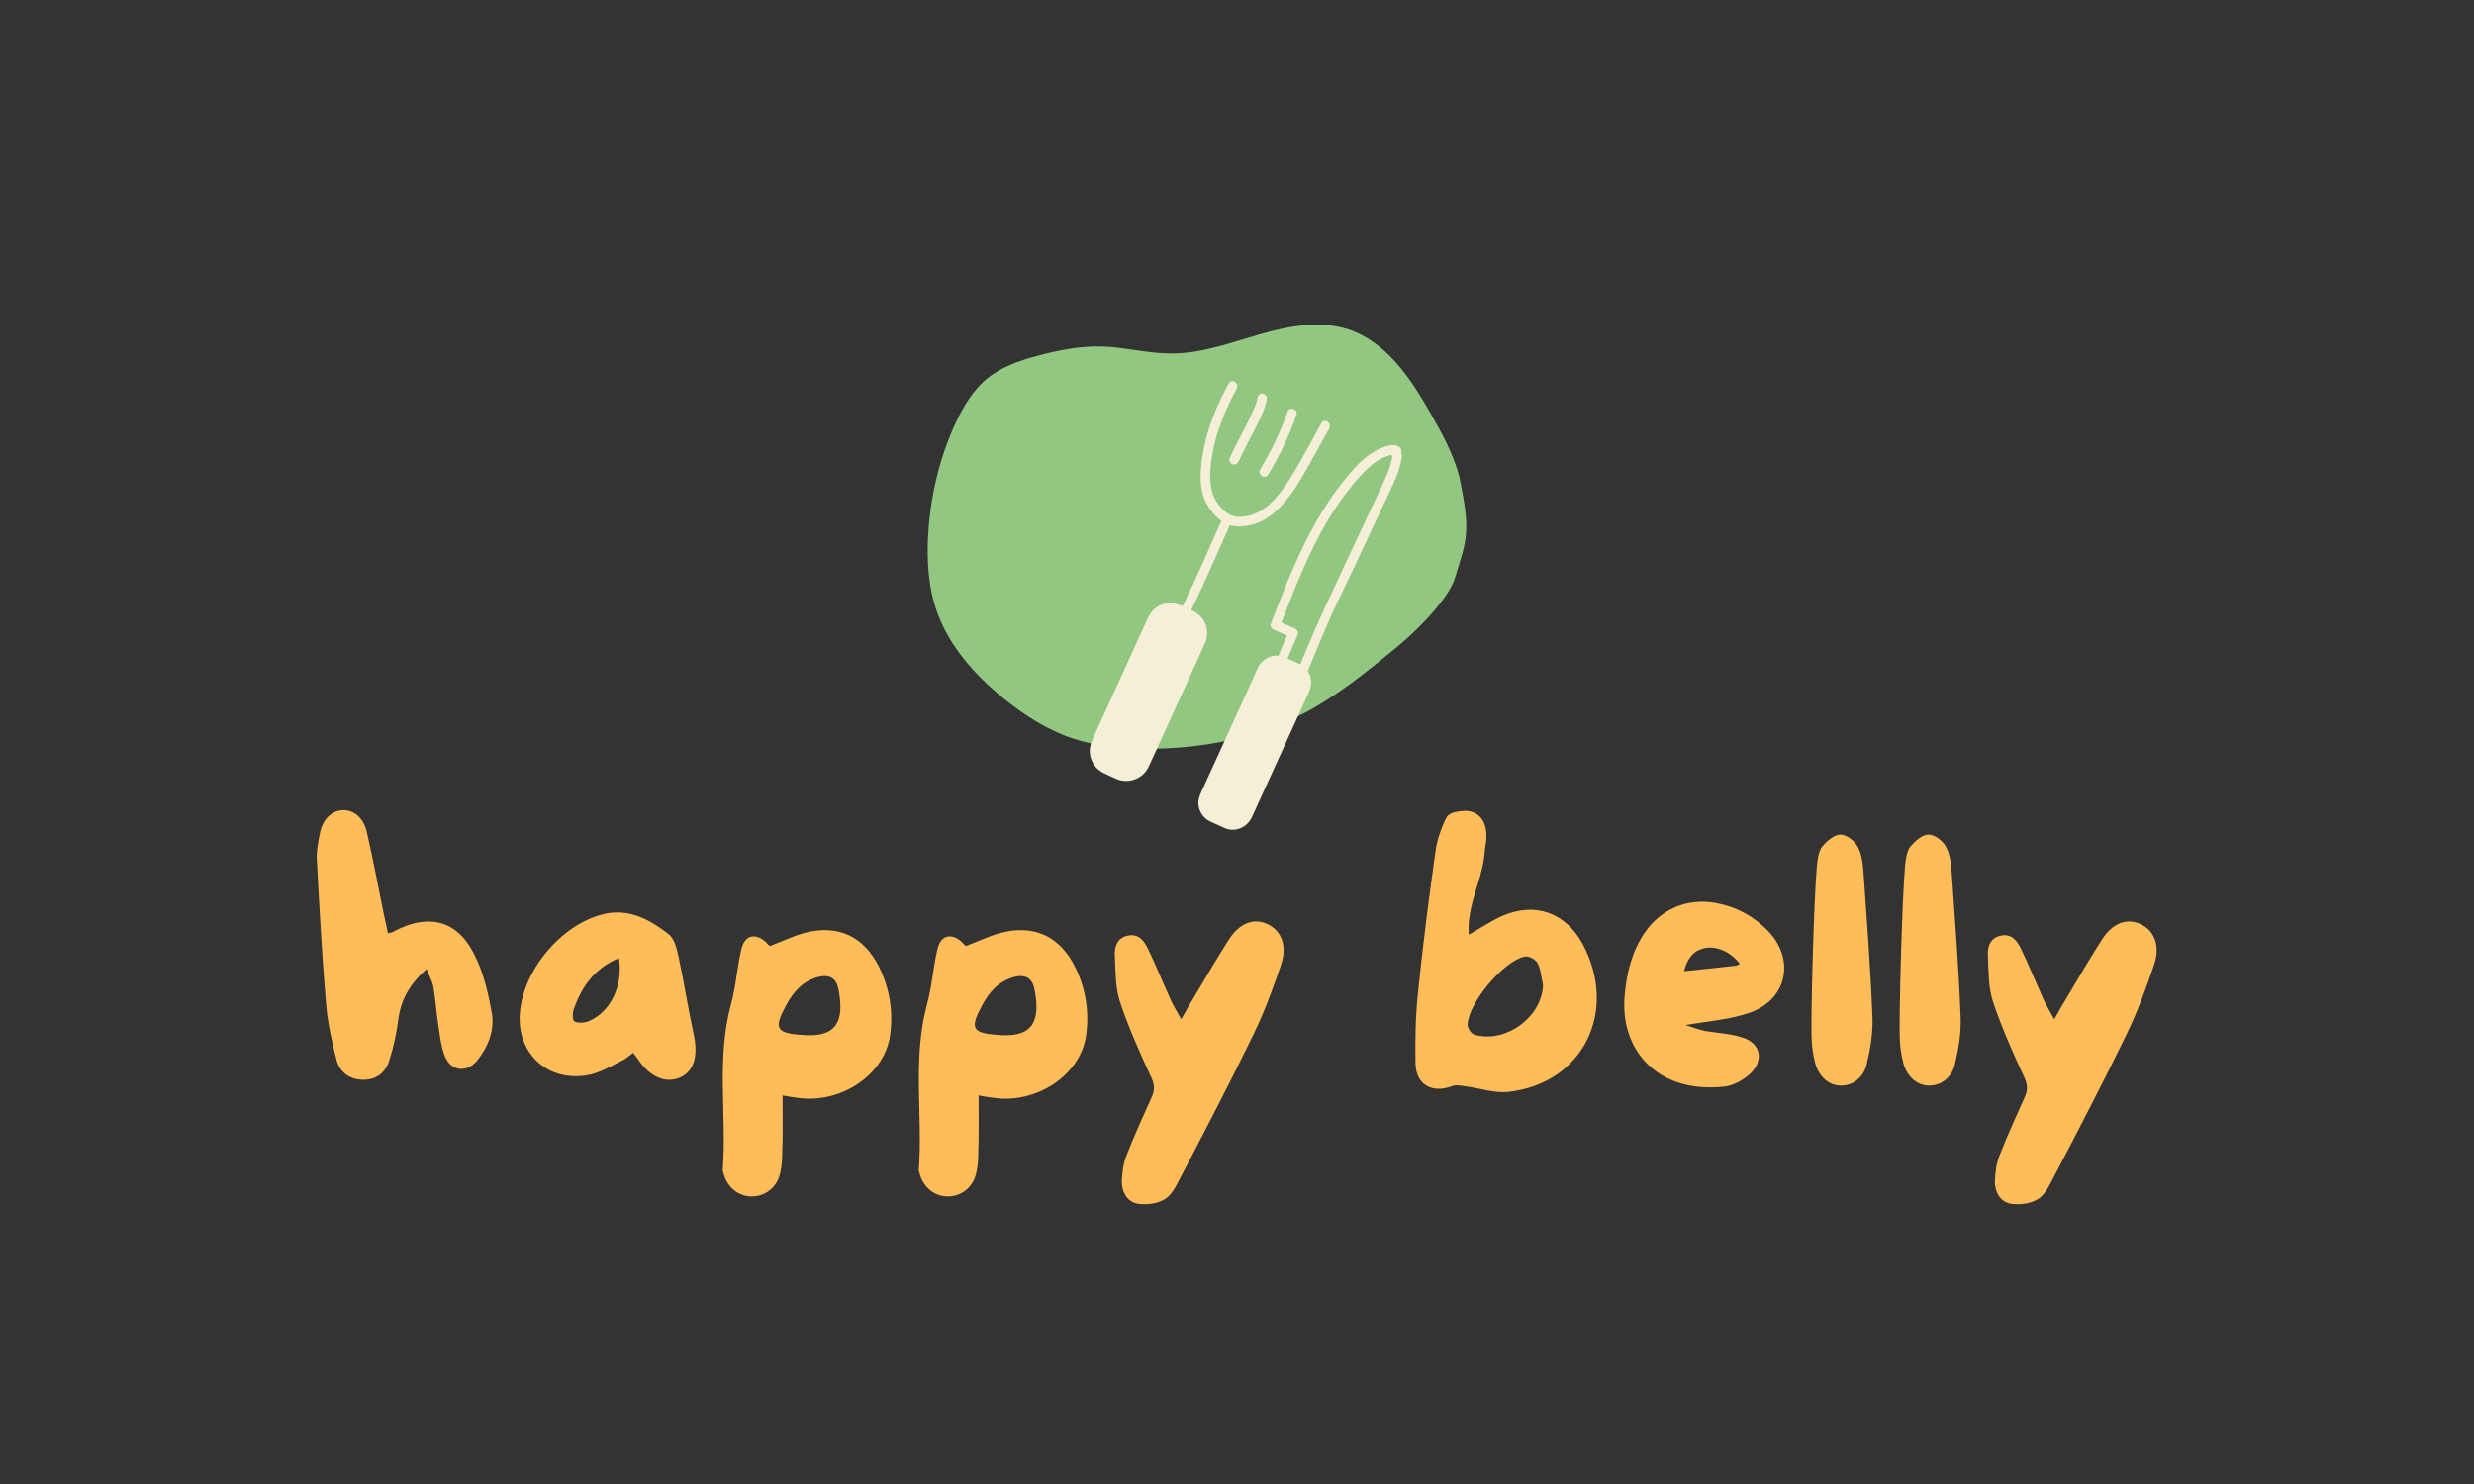 <svg xmlns="http://www.w3.org/2000/svg" xmlns:xlink="http://www.w3.org/1999/xlink" width="500" zoomAndPan="magnify" viewBox="0 0 375 225" height="300" preserveAspectRatio="xMidYMid meet" version="1.0"><rect x="0" y="0" width="375" height="225" fill="#333333" stroke="none"/><defs><g/><clipPath id="id1"><path d="M 140 49 L 223 49 L 223 114 L 140 114 Z M 140 49 " clip-rule="nonzero"/></clipPath><clipPath id="id2"><path d="M 214.961 41.734 L 227.953 104.148 L 147.188 120.965 L 134.191 58.551 Z M 214.961 41.734 " clip-rule="nonzero"/></clipPath><clipPath id="id3"><path d="M 214.961 41.734 L 227.953 104.148 L 147.188 120.965 L 134.191 58.551 Z M 214.961 41.734 " clip-rule="nonzero"/></clipPath><clipPath id="id4"><path d="M 165 57 L 213 57 L 213 126 L 165 126 Z M 165 57 " clip-rule="nonzero"/></clipPath><clipPath id="id5"><path d="M 183.867 56.383 L 213.77 66.289 L 193.25 128.23 L 163.348 118.324 Z M 183.867 56.383 " clip-rule="nonzero"/></clipPath><clipPath id="id6"><path d="M 183.867 56.383 L 213.77 66.289 L 193.25 128.23 L 163.348 118.324 Z M 183.867 56.383 " clip-rule="nonzero"/></clipPath></defs><g clip-path="url(#id1)"><g clip-path="url(#id2)"><g clip-path="url(#id3)"><path fill="rgb(56.859%, 78.04%, 50.589%)" d="M 221.184 72.211 C 220.27 68.797 218.543 65.656 216.781 62.57 C 213.797 57.305 210.109 51.832 204.359 49.934 C 200.043 48.547 195.332 49.426 190.957 50.691 C 186.578 51.957 182.227 53.574 177.695 53.605 C 174.133 53.637 170.719 52.672 167.176 52.547 C 163.836 52.43 160.504 53.074 157.27 53.949 C 154.516 54.676 151.711 55.664 149.492 57.496 C 147.461 59.242 146.02 61.621 144.891 64.039 C 142.461 69.266 141.09 74.93 140.711 80.695 C 140.445 84.809 140.672 89.074 142.086 92.941 C 143.973 98.082 147.762 102.32 152.004 105.801 C 155.191 108.383 158.676 110.652 162.617 111.965 C 166.18 113.152 169.922 113.488 173.699 113.516 C 181.922 113.578 190.309 111.984 197.574 108.188 C 202.723 105.492 207.207 101.816 211.695 98.145 C 215.742 94.812 219.754 90.324 220.559 87.57 C 222.375 81.605 222.965 80.773 221.184 72.211 Z M 221.184 72.211 " fill-opacity="1" fill-rule="nonzero"/></g></g></g><g clip-path="url(#id4)"><g clip-path="url(#id5)"><g clip-path="url(#id6)"><path fill="rgb(96.078%, 93.729%, 84.309%)" d="M 186.383 69.477 C 187.059 68.004 187.824 66.574 188.559 65.133 C 188.906 64.453 189.258 63.773 189.578 63.082 C 189.977 62.219 190.418 61.312 190.59 60.371 C 190.66 59.988 190.922 59.656 191.348 59.68 C 191.703 59.703 192.102 60.055 192.035 60.441 C 191.711 62.242 190.793 63.914 189.969 65.531 C 189.227 66.992 188.441 68.438 187.758 69.934 C 187.598 70.285 187.246 70.531 186.844 70.395 C 186.5 70.277 186.219 69.836 186.383 69.477 Z M 192.219 71.969 C 193.961 69.113 195.402 66.074 196.512 62.914 C 196.82 62.031 195.449 61.578 195.141 62.461 C 194.07 65.504 192.695 68.414 191.02 71.168 C 190.535 71.965 191.734 72.773 192.219 71.969 Z M 200.281 64.164 C 198.719 66.977 197.242 69.871 195.52 72.586 C 194.184 74.68 192.566 76.902 190.203 77.883 C 189.387 78.223 188.492 78.395 187.605 78.359 C 186.352 78.305 185.422 77.414 184.676 76.469 C 183.023 74.363 183.355 71.223 183.789 68.75 C 184.398 65.301 185.789 62 187.453 58.938 C 187.898 58.125 186.703 57.312 186.254 58.133 C 184.594 61.184 183.203 64.414 182.508 67.828 C 181.957 70.547 181.488 74.074 183.004 76.578 C 183.535 77.457 184.266 78.34 185.133 78.965 C 183.215 83.285 181.355 87.641 179.262 91.883 C 177.812 91.262 176.238 91.234 174.973 92.344 C 174.402 92.848 174.09 93.492 173.781 94.16 C 171.883 98.324 169.984 102.492 168.086 106.656 C 167.297 108.383 166.512 110.105 165.727 111.832 C 165.418 112.508 165.16 113.176 165.184 113.945 C 165.215 114.859 165.574 115.77 166.211 116.43 C 166.684 116.926 167.266 117.211 167.875 117.488 C 168.328 117.695 168.777 117.902 169.23 118.109 C 171.012 118.863 173.156 118.129 174.047 116.379 C 174.23 116.02 174.395 115.645 174.559 115.277 C 175.418 113.395 176.277 111.508 177.137 109.625 C 178.949 105.652 180.773 101.68 182.574 97.703 C 183.023 96.711 183.117 95.637 182.719 94.605 C 182.301 93.527 181.484 92.949 180.566 92.48 C 182.641 88.258 184.504 83.93 186.41 79.629 C 187.383 79.934 188.5 79.84 189.469 79.633 C 192.004 79.098 193.891 77.25 195.422 75.258 C 196.582 73.746 197.527 72.082 198.449 70.422 C 199.461 68.605 200.473 66.785 201.48 64.969 C 201.934 64.156 200.734 63.348 200.281 64.164 Z M 211.625 72.34 C 210.895 74.125 210.012 75.852 209.195 77.602 C 207.707 80.773 206.219 83.945 204.73 87.117 C 203.508 89.723 202.191 92.301 201.066 94.949 C 200.102 97.215 199.168 99.492 198.219 101.77 C 198.297 101.879 198.371 101.992 198.434 102.121 C 198.891 103.059 198.797 104.07 198.379 104.992 C 196.562 108.969 194.75 112.945 192.938 116.922 C 192.051 118.867 191.164 120.809 190.277 122.758 C 190.105 123.133 189.941 123.516 189.762 123.887 C 189.027 125.449 187.281 126.242 185.656 125.562 C 185.211 125.363 184.77 125.16 184.328 124.957 C 183.824 124.727 183.258 124.523 182.82 124.168 C 182.098 123.582 181.664 122.707 181.645 121.77 C 181.633 121.094 181.879 120.531 182.152 119.938 C 182.941 118.207 183.727 116.48 184.516 114.75 C 186.453 110.504 188.387 106.254 190.324 102.008 C 190.52 101.578 190.699 101.094 190.973 100.715 C 191.523 99.957 192.379 99.477 193.309 99.41 C 193.469 99.398 193.621 99.406 193.773 99.422 C 194.211 98.398 194.645 97.375 195.082 96.352 C 194.418 96.062 193.75 95.773 193.082 95.488 C 192.738 95.34 192.477 94.961 192.625 94.57 C 193.688 91.812 194.758 89.051 195.938 86.34 C 198.004 81.582 200.426 76.926 203.695 72.879 C 205.105 71.133 206.652 69.301 208.68 68.262 C 209.492 67.844 210.887 67.246 211.805 67.59 C 212.348 67.789 212.484 68.25 212.375 68.648 C 212.387 68.672 212.406 68.695 212.418 68.719 C 212.574 69.062 212.465 69.422 212.402 69.777 C 212.238 70.656 211.961 71.512 211.625 72.34 Z M 210.898 69.957 C 210.953 69.727 210.984 69.488 211.035 69.258 C 211.031 69.281 211.172 69.473 211.066 69.273 C 211.012 69.168 210.941 69.07 210.879 68.969 C 210.488 69.051 209.977 69.266 209.805 69.336 C 209.371 69.52 208.949 69.746 208.559 70.012 C 207.727 70.574 206.996 71.289 206.32 72.027 C 200.504 78.332 197.281 86.504 194.234 94.406 C 194.91 94.699 195.582 94.988 196.254 95.281 C 196.586 95.426 196.875 95.812 196.711 96.195 C 196.191 97.414 195.676 98.629 195.156 99.848 C 195.164 99.852 195.172 99.852 195.18 99.859 C 195.805 100.145 196.484 100.398 197.082 100.754 C 197.48 99.801 197.879 98.852 198.277 97.898 C 199.926 93.953 201.75 90.102 203.566 86.227 C 205.035 83.094 206.508 79.957 207.98 76.82 C 208.684 75.32 209.418 73.832 210.078 72.312 C 210.406 71.543 210.703 70.766 210.898 69.957 Z M 210.898 69.957 " fill-opacity="1" fill-rule="nonzero"/></g></g></g><g fill="rgb(100%, 74.12%, 34.9%)" fill-opacity="1"><g transform="translate(45.992, 167.851)"><g><path d="M 28.559 -14.25 C 28.062 -16.957 27.453 -19.773 26.293 -22.316 C 23.695 -28.281 19.168 -29.605 13.477 -26.516 C 13.367 -26.457 13.258 -26.457 12.816 -26.348 C 12.594 -27.453 12.375 -28.391 12.152 -29.387 C 11.324 -33.473 10.551 -37.617 9.609 -41.703 C 9.113 -43.859 7.68 -45.02 6.02 -45.02 C 4.309 -44.965 2.871 -43.637 2.484 -41.43 C 2.211 -40.102 1.934 -38.668 2.043 -37.34 C 2.43 -30.16 2.816 -22.922 3.426 -15.742 C 3.645 -12.871 4.309 -9.941 5.027 -7.125 C 5.523 -5.305 6.961 -4.199 8.949 -4.145 C 11.047 -4.086 12.484 -5.246 13.035 -7.125 C 13.699 -9.227 14.141 -11.379 14.418 -13.531 C 14.859 -16.461 16.238 -18.781 18.672 -20.934 C 19.113 -19.773 19.609 -18.945 19.719 -18.117 C 20.051 -16.129 20.16 -14.086 20.492 -12.152 C 20.715 -10.66 20.879 -9.113 21.434 -7.734 C 22.316 -5.414 24.801 -5.137 26.348 -7.07 C 28.004 -9.168 29 -11.602 28.559 -14.25 Z M 28.559 -14.25 "/></g></g></g><g fill="rgb(100%, 74.12%, 34.9%)" fill-opacity="1"><g transform="translate(76.755, 167.851)"><g><path d="M 28.391 -11.047 C 27.562 -14.859 26.957 -18.781 26.129 -22.648 C 25.852 -23.863 25.52 -25.465 24.637 -26.184 C 21.984 -28.227 19.059 -29.992 15.355 -29.387 C 8.895 -28.227 2.598 -21.156 2.043 -14.25 C 1.547 -7.898 6.629 -3.48 12.926 -4.973 C 14.582 -5.414 16.129 -6.352 17.676 -7.125 C 18.227 -7.402 18.672 -7.844 19.223 -8.23 C 19.5 -7.844 19.719 -7.621 19.887 -7.348 C 21.707 -4.586 24.082 -3.535 26.293 -4.473 C 28.449 -5.414 29.109 -7.734 28.391 -11.047 Z M 12.375 -12.98 C 11.766 -12.762 10.883 -12.703 10.328 -12.98 C 9.996 -13.148 9.996 -14.305 10.219 -14.859 C 11.434 -18.285 13.367 -21.047 17.07 -22.594 C 17.73 -18.34 15.742 -14.305 12.375 -12.98 Z M 12.375 -12.98 "/></g></g></g><g fill="rgb(100%, 74.12%, 34.9%)" fill-opacity="1"><g transform="translate(107.518, 167.851)"><g><path d="M 25.742 -21.211 C 23.422 -25.906 19.5 -27.73 14.418 -26.402 C 12.648 -25.906 10.938 -25.078 9.168 -24.414 C 9.004 -24.582 8.781 -24.746 8.617 -24.969 C 7.016 -26.457 5.359 -26.129 4.859 -23.918 C 4.199 -21.156 4.031 -18.227 3.258 -15.465 C 1.051 -7.234 2.652 1.16 2.043 9.445 C 1.988 9.555 2.043 9.723 2.098 9.832 C 2.539 11.875 4.086 13.367 6.074 13.531 C 8.066 13.699 9.941 12.539 10.605 10.496 C 10.938 9.445 11.047 8.23 11.047 7.07 C 11.156 4.199 11.102 1.324 11.102 -1.77 C 11.988 -1.602 12.539 -1.492 13.148 -1.438 C 19.719 -0.332 26.57 -4.805 27.398 -10.883 C 27.895 -14.473 27.344 -17.953 25.742 -21.211 Z M 14.031 -10.938 C 10.109 -11.215 9.723 -11.93 11.656 -15.465 C 12.762 -17.512 14.141 -19.059 16.461 -19.719 C 18.172 -20.16 19.223 -19.555 19.555 -17.953 C 20.605 -12.762 19.113 -10.496 14.031 -10.938 Z M 14.031 -10.938 "/></g></g></g><g fill="rgb(100%, 74.12%, 34.9%)" fill-opacity="1"><g transform="translate(137.232, 167.851)"><g><path d="M 25.742 -21.211 C 23.422 -25.906 19.5 -27.73 14.418 -26.402 C 12.648 -25.906 10.938 -25.078 9.168 -24.414 C 9.004 -24.582 8.781 -24.746 8.617 -24.969 C 7.016 -26.457 5.359 -26.129 4.859 -23.918 C 4.199 -21.156 4.031 -18.227 3.258 -15.465 C 1.051 -7.234 2.652 1.16 2.043 9.445 C 1.988 9.555 2.043 9.723 2.098 9.832 C 2.539 11.875 4.086 13.367 6.074 13.531 C 8.066 13.699 9.941 12.539 10.605 10.496 C 10.938 9.445 11.047 8.23 11.047 7.07 C 11.156 4.199 11.102 1.324 11.102 -1.77 C 11.988 -1.602 12.539 -1.492 13.148 -1.438 C 19.719 -0.332 26.57 -4.805 27.398 -10.883 C 27.895 -14.473 27.344 -17.953 25.742 -21.211 Z M 14.031 -10.938 C 10.109 -11.215 9.723 -11.93 11.656 -15.465 C 12.762 -17.512 14.141 -19.059 16.461 -19.719 C 18.172 -20.16 19.223 -19.555 19.555 -17.953 C 20.605 -12.762 19.113 -10.496 14.031 -10.938 Z M 14.031 -10.938 "/></g></g></g><g fill="rgb(100%, 74.12%, 34.9%)" fill-opacity="1"><g transform="translate(166.946, 167.851)"><g><path d="M 25.188 -27.73 C 23.09 -28.723 20.934 -27.895 19.332 -25.41 C 17.566 -22.648 15.91 -19.832 14.25 -17.012 C 13.59 -15.91 12.926 -14.805 12.098 -13.312 C 11.488 -14.418 11.047 -15.137 10.66 -15.91 C 9.445 -18.559 8.34 -21.32 7.07 -23.973 C 6.461 -25.242 5.578 -26.402 3.867 -25.961 C 2.32 -25.574 1.934 -24.195 2.043 -22.812 C 2.152 -20.547 2.098 -18.117 2.816 -15.965 C 4.145 -11.988 5.855 -8.176 7.621 -4.363 C 8.121 -3.203 8.066 -2.43 7.566 -1.383 C 6.242 1.547 4.918 4.473 3.758 7.457 C 3.312 8.617 3.148 9.996 3.094 11.27 C 3.094 12.871 3.867 14.305 5.414 14.637 C 6.684 14.859 8.285 14.691 9.391 14.086 C 10.441 13.59 11.156 12.316 11.711 11.215 C 15.578 3.812 19.445 -3.59 23.09 -11.102 C 24.746 -14.527 26.07 -18.117 27.289 -21.762 C 28.172 -24.527 27.23 -26.789 25.188 -27.73 Z M 25.188 -27.73 "/></g></g></g><g fill="rgb(100%, 74.12%, 34.9%)" fill-opacity="1"><g transform="translate(196.66, 167.851)"><g/></g></g><g fill="rgb(100%, 74.12%, 34.9%)" fill-opacity="1"><g transform="translate(212.512, 167.851)"><g><path d="M 10.164 -28.391 C 10.77 -32.977 12.262 -34.633 12.594 -39.273 C 13.477 -43.691 11.215 -45.02 9.391 -44.906 C 7.125 -44.742 6.848 -44.191 6.52 -43.473 C 5.855 -42.035 5.305 -40.434 5.082 -38.832 C 4.086 -31.707 3.148 -24.582 2.43 -17.398 C 2.043 -13.863 1.988 -10.273 2.043 -6.684 C 2.098 -3.426 4.473 -2.043 7.512 -3.148 C 8.121 -3.426 8.895 -3.258 9.609 -3.148 C 11.82 -2.871 14.086 -2.043 16.238 -2.32 C 27.453 -3.645 32.812 -14.527 27.398 -24.691 C 24.855 -29.441 20.219 -31.152 15.246 -29 C 13.59 -28.281 11.988 -27.176 10.109 -26.129 C 10.109 -27.066 10.055 -27.73 10.164 -28.391 Z M 10.938 -10.992 C 10.441 -11.156 9.887 -12.043 9.941 -12.539 C 10.109 -15.852 15.41 -22.148 18.559 -22.812 C 19.168 -22.98 20.273 -22.371 20.547 -21.82 C 21.047 -20.879 21.102 -19.664 21.375 -18.559 C 21.266 -13.645 15.633 -9.555 10.938 -10.992 Z M 10.938 -10.992 "/></g></g></g><g fill="rgb(100%, 74.12%, 34.9%)" fill-opacity="1"><g transform="translate(244.159, 167.851)"><g><path d="M 23.809 -26.734 C 21.652 -28.945 19 -30.379 15.965 -30.934 C 11.543 -31.762 7.512 -29.992 5.027 -26.293 C 3.148 -23.422 2.375 -20.219 2.098 -16.848 C 1.383 -8.781 6.961 -2.043 17.125 -3.094 C 18.559 -3.203 20.273 -4.199 21.32 -5.246 C 23.254 -7.293 22.594 -9.723 19.941 -10.551 C 18.117 -11.156 16.129 -11.215 14.25 -11.543 C 13.258 -11.766 12.316 -12.098 11.324 -12.43 C 14.75 -13.035 18.062 -13.258 21.047 -14.305 C 26.734 -16.297 28.004 -22.371 23.809 -26.734 Z M 18.891 -21.434 C 16.406 -21.156 13.863 -20.879 11.102 -20.605 C 11.543 -22.262 12.262 -23.531 13.918 -24.027 C 15.797 -24.582 18.117 -23.641 19.555 -21.707 C 19.223 -21.543 19.059 -21.434 18.891 -21.434 Z M 18.891 -21.434 "/></g></g></g><g fill="rgb(100%, 74.12%, 34.9%)" fill-opacity="1"><g transform="translate(272.547, 167.851)"><g><path d="M 9.941 -35.242 C 9.832 -36.676 9.723 -38.223 9.059 -39.441 C 8.617 -40.324 7.348 -41.316 6.406 -41.316 C 5.469 -41.316 4.363 -40.324 3.645 -39.496 C 3.148 -38.832 2.984 -37.781 2.871 -36.844 C 2.375 -31.375 1.934 -13.918 2.043 -10.715 C 2.043 -9.336 2.266 -7.953 2.598 -6.629 C 3.203 -4.531 4.695 -3.312 6.406 -3.258 C 8.121 -3.203 9.832 -4.309 10.383 -6.406 C 10.938 -8.781 11.379 -11.215 11.27 -13.645 C 10.992 -20.824 10.441 -28.062 9.941 -35.242 Z M 9.941 -35.242 "/></g></g></g><g fill="rgb(100%, 74.12%, 34.9%)" fill-opacity="1"><g transform="translate(285.913, 167.851)"><g><path d="M 9.941 -35.242 C 9.832 -36.676 9.723 -38.223 9.059 -39.441 C 8.617 -40.324 7.348 -41.316 6.406 -41.316 C 5.469 -41.316 4.363 -40.324 3.645 -39.496 C 3.148 -38.832 2.984 -37.781 2.871 -36.844 C 2.375 -31.375 1.934 -13.918 2.043 -10.715 C 2.043 -9.336 2.266 -7.953 2.598 -6.629 C 3.203 -4.531 4.695 -3.312 6.406 -3.258 C 8.121 -3.203 9.832 -4.309 10.383 -6.406 C 10.938 -8.781 11.379 -11.215 11.27 -13.645 C 10.992 -20.824 10.441 -28.062 9.941 -35.242 Z M 9.941 -35.242 "/></g></g></g><g fill="rgb(100%, 74.12%, 34.9%)" fill-opacity="1"><g transform="translate(299.279, 167.851)"><g><path d="M 25.188 -27.73 C 23.09 -28.723 20.934 -27.895 19.332 -25.41 C 17.566 -22.648 15.91 -19.832 14.25 -17.012 C 13.59 -15.91 12.926 -14.805 12.098 -13.312 C 11.488 -14.418 11.047 -15.137 10.66 -15.91 C 9.445 -18.559 8.34 -21.32 7.07 -23.973 C 6.461 -25.242 5.578 -26.402 3.867 -25.961 C 2.32 -25.574 1.934 -24.195 2.043 -22.812 C 2.152 -20.547 2.098 -18.117 2.816 -15.965 C 4.145 -11.988 5.855 -8.176 7.621 -4.363 C 8.121 -3.203 8.066 -2.43 7.566 -1.383 C 6.242 1.547 4.918 4.473 3.758 7.457 C 3.312 8.617 3.148 9.996 3.094 11.27 C 3.094 12.871 3.867 14.305 5.414 14.637 C 6.684 14.859 8.285 14.691 9.391 14.086 C 10.441 13.59 11.156 12.316 11.711 11.215 C 15.578 3.812 19.445 -3.59 23.09 -11.102 C 24.746 -14.527 26.07 -18.117 27.289 -21.762 C 28.172 -24.527 27.23 -26.789 25.188 -27.73 Z M 25.188 -27.73 "/></g></g></g></svg>